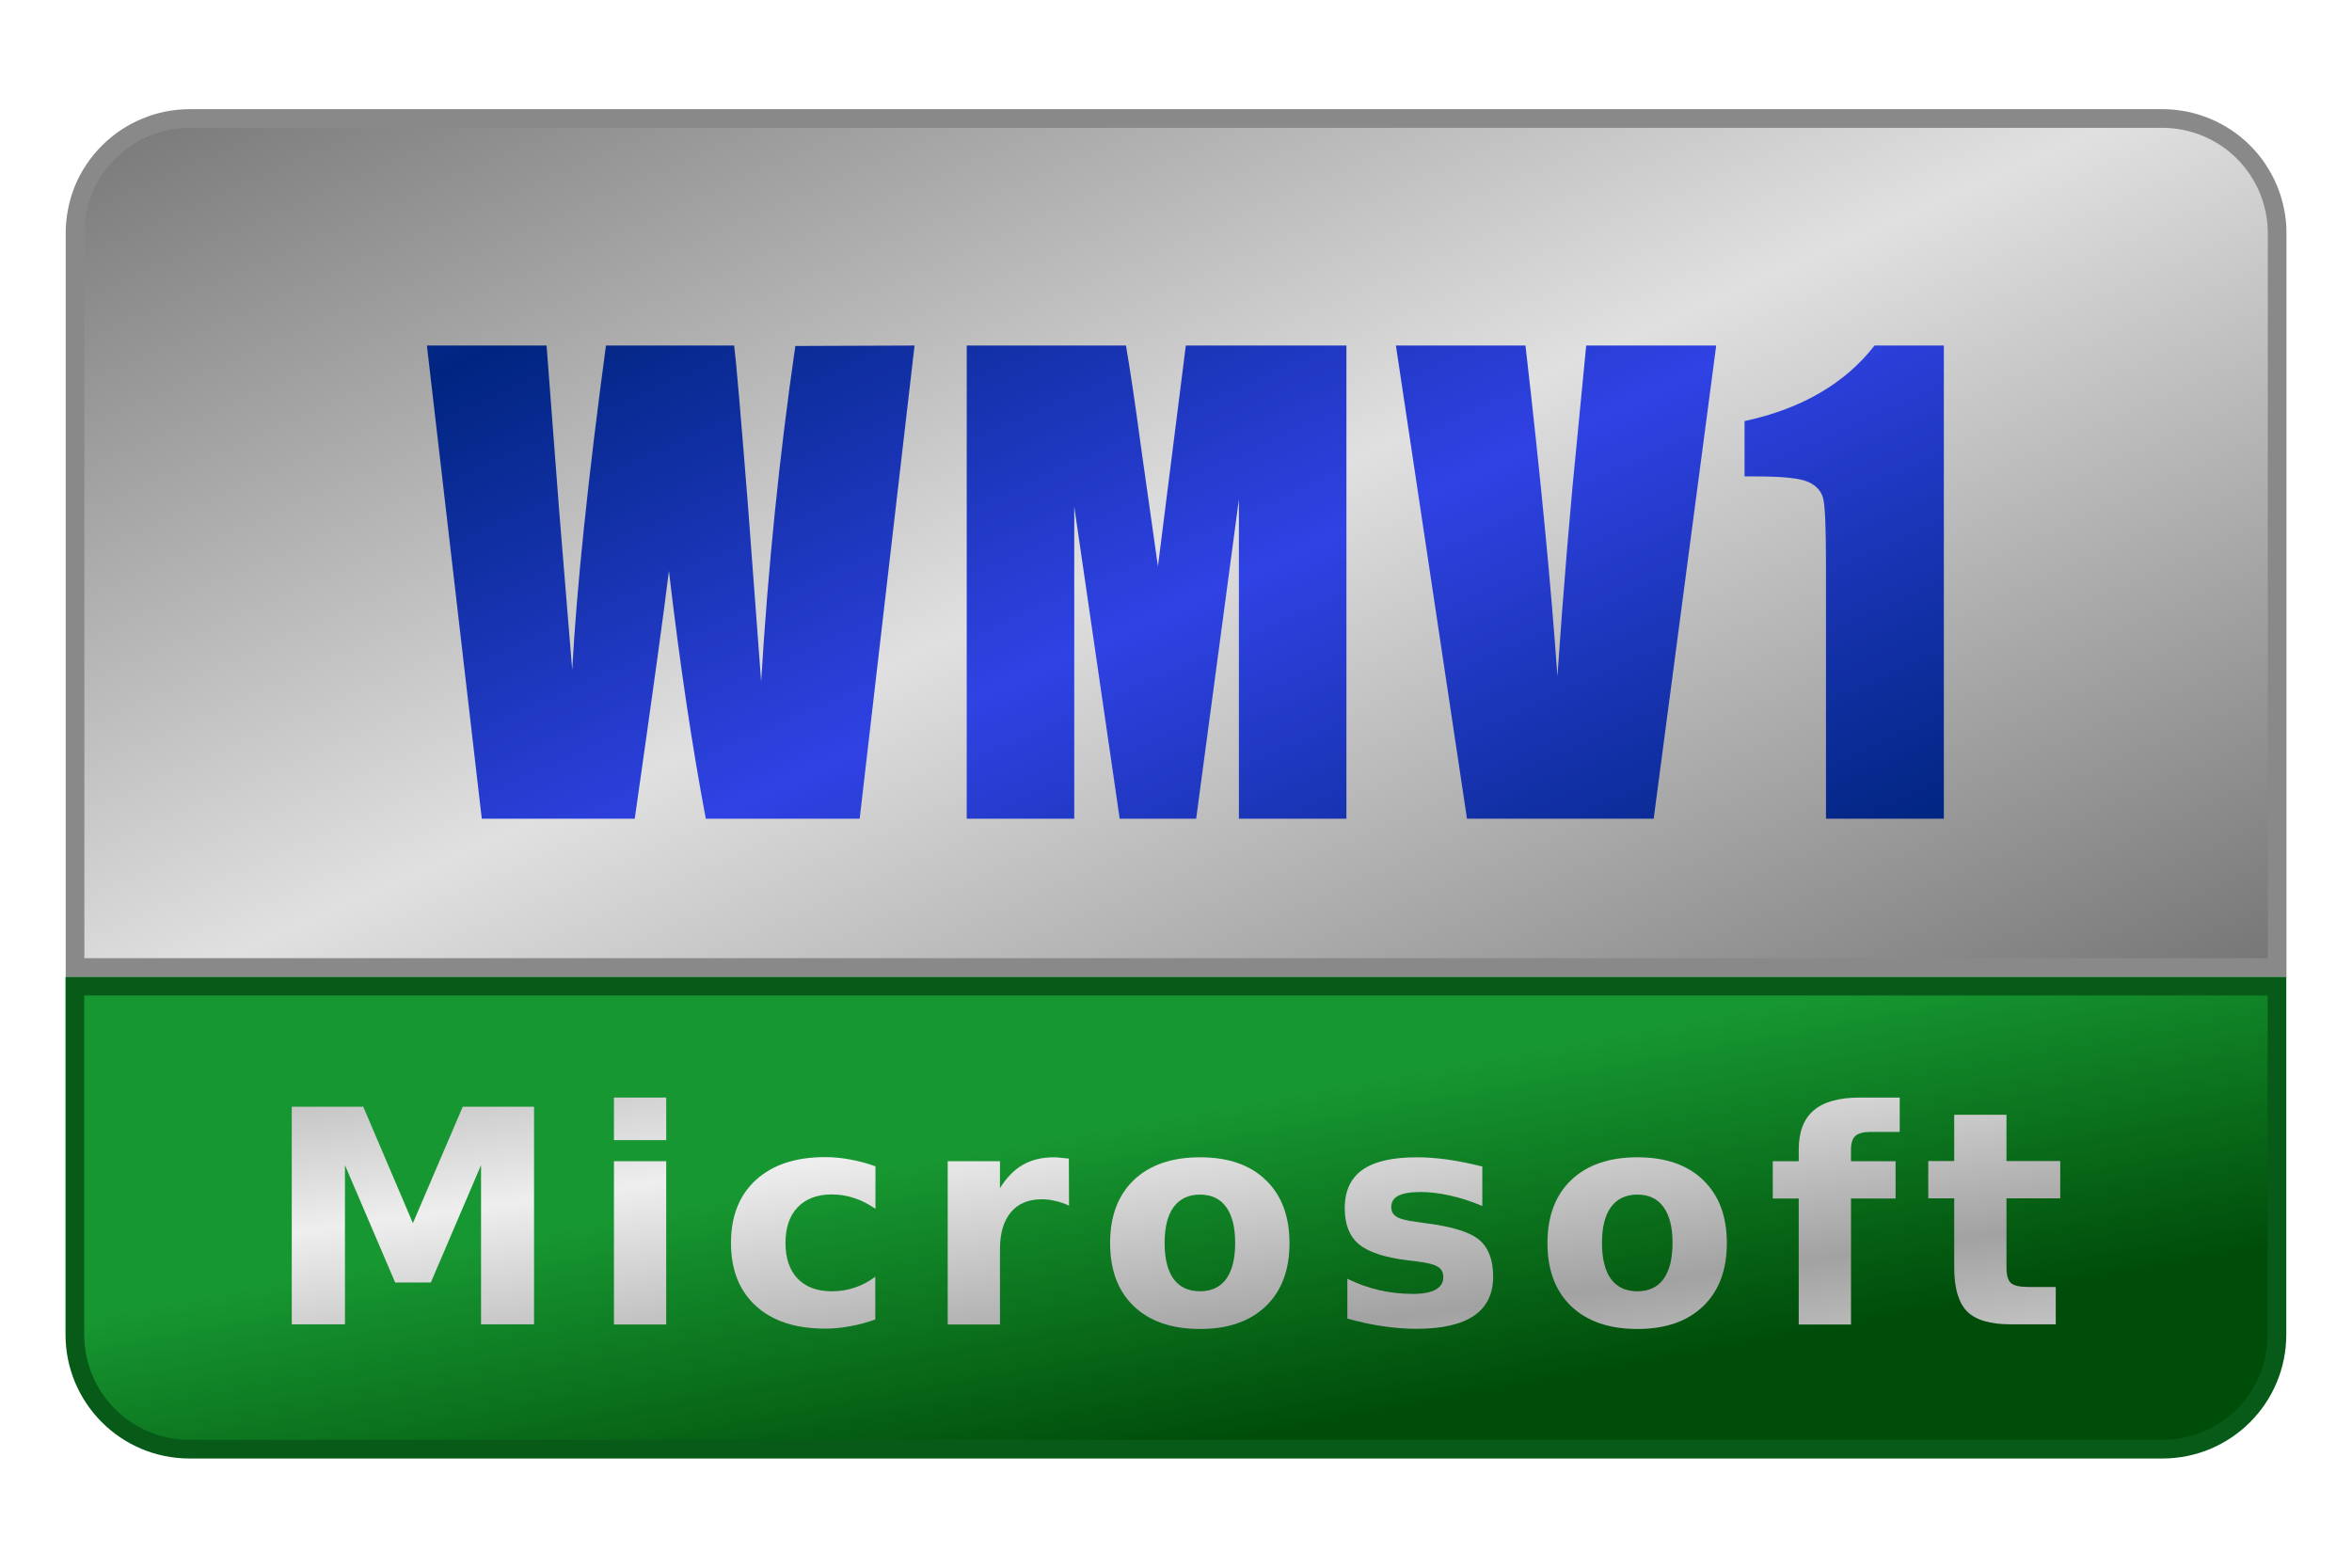 <svg height="84" viewBox="0 0 126 84" width="126" xmlns="http://www.w3.org/2000/svg"><linearGradient id="a" gradientUnits="userSpaceOnUse" spreadMethod="reflect" x1="103.88" x2="122.06" y1="10.76" y2="51.92"><stop offset="0" stop-color="#e0e0e0"/><stop offset="1" stop-color="#757575"/></linearGradient><linearGradient id="b" gradientUnits="userSpaceOnUse" x1="60.44" x2="57.2" y1="78.14" y2="60.74"><stop offset="0" stop-color="#004d0a"/><stop offset="1" stop-color="#179731"/></linearGradient><linearGradient id="c" gradientUnits="userSpaceOnUse" spreadMethod="reflect" x1="19.61" x2="21.33" y1="52.83" y2="65.28"><stop offset="0" stop-color="#a2a2a2"/><stop offset="1" stop-color="#eee"/></linearGradient><linearGradient id="d" gradientUnits="userSpaceOnUse" spreadMethod="reflect" x1="103.55" x2="108.25" y1="-10.14" y2=".29"><stop offset="0" stop-color="#002580"/><stop offset="1" stop-color="#3042e4"/></linearGradient><path d="m10.16 6.35c-.81 0-1.61.16-2.35.47-.75.31-1.42.76-1.99 1.33s-1.03 1.25-1.34 1.99c-.3.75-.46 1.55-.46 2.35v39.35h117.97v-39.35c0-.8-.16-1.6-.47-2.35-.31-.74-.76-1.42-1.33-1.99s-1.25-1.02-1.99-1.33c-.75-.31-1.55-.47-2.35-.47z" fill="url(#a)" stroke="#898989"/><path d="m4.01 52.84v18.67c0 3.39 2.75 6.14 6.14 6.14h105.69c3.4 0 6.14-2.75 6.14-6.14v-18.67z" fill="url(#b)" stroke="#075a17"/><g fill="url(#c)"><path d="m15.63 59.3h3.83l2.66 6.24 2.67-6.24h3.82v11.66h-2.84v-8.53l-2.69 6.29h-1.91l-2.69-6.29v8.53h-2.85z"/><path d="m32.89 62.22h2.8v8.75h-2.8zm0-3.41h2.8v2.28h-2.8z"/><path d="m46.9 62.49v2.28q-.57-.39-1.15-.58-.57-.19-1.19-.19-1.17 0-1.83.69-.65.68-.65 1.91 0 1.23.65 1.91.66.68 1.83.68.66 0 1.24-.2.59-.2 1.09-.58v2.29q-.66.24-1.34.36-.67.13-1.35.13-2.37 0-3.7-1.21-1.34-1.22-1.34-3.38 0-2.16 1.34-3.38 1.34-1.22 3.7-1.22.69 0 1.35.13.67.12 1.34.36z"/><path d="m57.27 64.6q-.37-.17-.73-.25-.36-.09-.73-.09-1.08 0-1.66.7-.58.69-.58 1.98v4.03h-2.8v-8.75h2.8v1.44q.54-.86 1.23-1.25.7-.4 1.68-.4.14 0 .3.02.16.01.48.05z"/><path d="m64.29 64.01q-.93 0-1.42.67-.48.66-.48 1.92 0 1.26.48 1.93.49.66 1.42.66.91 0 1.4-.66.48-.67.48-1.93 0-1.26-.48-1.92-.48-.67-1.4-.67zm0-2q2.26 0 3.52 1.22 1.27 1.22 1.27 3.38 0 2.16-1.27 3.38-1.27 1.22-3.52 1.22-2.27 0-3.55-1.22-1.27-1.22-1.27-3.38 0-2.16 1.27-3.38 1.28-1.22 3.55-1.22z"/><path d="m79.41 62.49v2.13q-.9-.38-1.73-.56-.84-.19-1.58-.19-.8 0-1.19.2-.38.2-.38.61 0 .34.29.52.3.18 1.05.27l.49.07q2.15.27 2.89.9.74.63.74 1.96 0 1.4-1.03 2.1-1.03.7-3.08.7-.87 0-1.8-.14-.92-.13-1.9-.41v-2.13q.84.41 1.71.61.88.2 1.79.2.82 0 1.23-.23.41-.23.41-.67 0-.38-.29-.55-.28-.19-1.13-.29l-.49-.06q-1.87-.23-2.62-.87-.75-.63-.75-1.92 0-1.39.95-2.06.95-.67 2.92-.67.77 0 1.63.12.85.12 1.85.37z"/><path d="m87.72 64.01q-.93 0-1.42.67-.48.66-.48 1.92 0 1.26.48 1.93.49.66 1.42.66.91 0 1.4-.66.48-.67.48-1.93 0-1.26-.48-1.92-.48-.67-1.4-.67zm0-2q2.26 0 3.52 1.22 1.27 1.22 1.27 3.38 0 2.16-1.27 3.38-1.27 1.22-3.52 1.22-2.27 0-3.55-1.22-1.27-1.22-1.27-3.38 0-2.16 1.27-3.38 1.28-1.22 3.55-1.22z"/><path d="m101.77 58.81v1.84h-1.55q-.59 0-.83.22-.23.21-.23.74v.61h2.39v2h-2.39v6.75h-2.8v-6.75h-1.39v-2h1.39v-.61q0-1.43.8-2.11.8-.69 2.47-.69z"/><path d="m107.49 59.73v2.48h2.88v2h-2.88v3.71q0 .61.24.83.24.21.96.21h1.44v2h-2.4q-1.66 0-2.35-.69-.69-.7-.69-2.35v-3.71h-1.39v-2h1.39v-2.48z"/></g><g fill="url(#d)" stroke-width=".42" transform="matrix(2.41 0 0 2.41 -188.56 27.6)"><path d="m98.57-3.77-1.22 10.52h-3.42q-.46-2.43-.82-5.51-.16 1.32-.76 5.51h-3.4l-1.22-10.52h2.66l.28 3.67.29 3.54q.15-2.75.75-7.21h2.85q.06.46.3 3.47l.3 4q.23-3.81.76-7.46z"/><path d="m108.17-3.77v10.52h-2.39v-7.1l-.95 7.1h-1.7l-1.01-6.94v6.94h-2.39v-10.52h3.54q.16.95.33 2.23l.38 2.68.62-4.91z"/><path d="m116.39-3.77-1.39 10.52h-4.15l-1.58-10.52h2.88q.5 4.35.71 7.35.21-3.03.45-5.39l.19-1.96z"/><path d="m121.45-3.77v10.52h-2.62v-5.64q0-1.22-.06-1.47-.06-.25-.32-.37-.26-.13-1.17-.13h-.26v-1.23q1.9-.41 2.89-1.68z"/></g></svg>